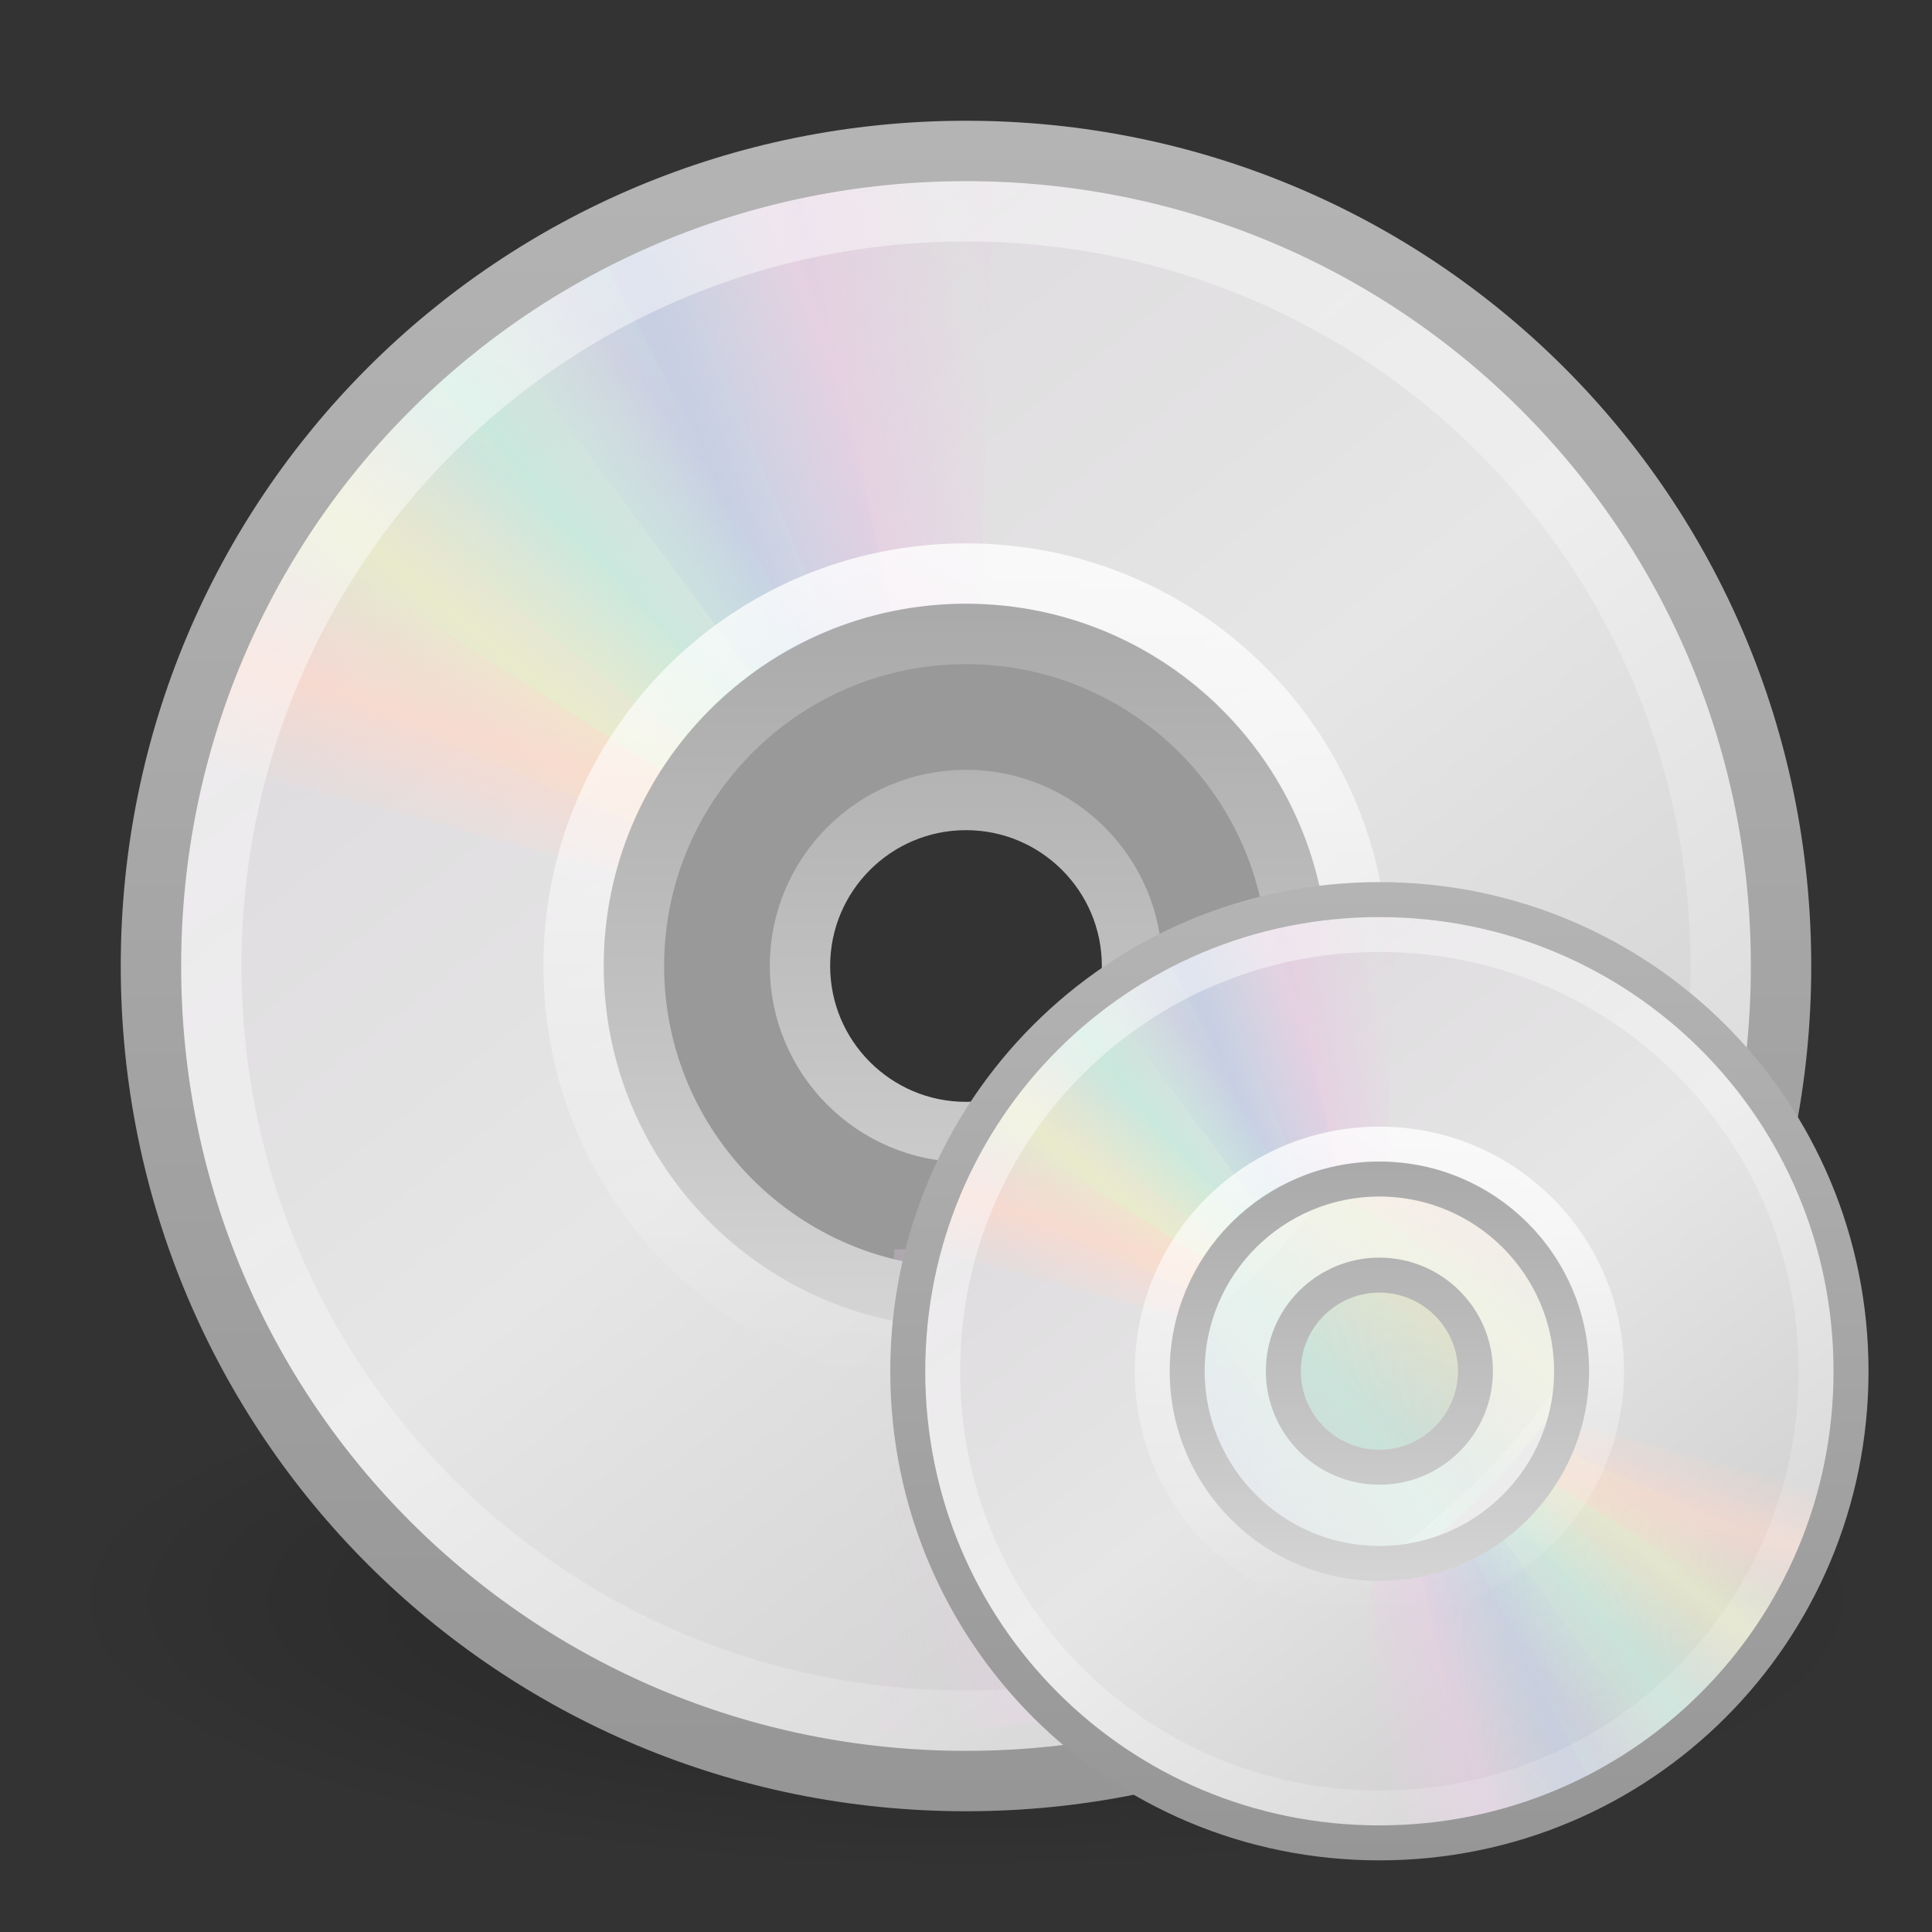 <?xml version="1.0" encoding="UTF-8" standalone="no"?>
<!-- Created with Inkscape (http://www.inkscape.org/) -->

<svg
   xmlns:dc="http://purl.org/dc/elements/1.1/"
   xmlns:cc="http://creativecommons.org/ns#"
   xmlns:rdf="http://www.w3.org/1999/02/22-rdf-syntax-ns#"
   xmlns:svg="http://www.w3.org/2000/svg"
   xmlns="http://www.w3.org/2000/svg"
   xmlns:xlink="http://www.w3.org/1999/xlink"
   xmlns:sodipodi="http://sodipodi.sourceforge.net/DTD/sodipodi-0.dtd"
   xmlns:inkscape="http://www.inkscape.org/namespaces/inkscape"
   id="svg3795"
   height="32"
   width="32"
   version="1.0"
   inkscape:version="0.48.3.1 r9886"
   sodipodi:docname="goobox.svg">
  <rect width="100%" height="100%" fill="#333333" stroke="none"/>
  <sodipodi:namedview
     pagecolor="#ffffff"
     bordercolor="#666666"
     borderopacity="1"
     objecttolerance="10"
     gridtolerance="10"
     guidetolerance="10"
     inkscape:pageopacity="0"
     inkscape:pageshadow="2"
     inkscape:window-width="841"
     inkscape:window-height="631"
     id="namedview61"
     showgrid="false"
     inkscape:zoom="7.375"
     inkscape:cx="16"
     inkscape:cy="16"
     inkscape:window-x="0"
     inkscape:window-y="26"
     inkscape:window-maximized="0"
     inkscape:current-layer="svg3795" />
  <defs
     id="defs3797">
    <linearGradient
       id="linearGradient3519">
      <stop
         id="stop3521"
         style="stop-color:#fcd9cd"
         offset="0" />
      <stop
         id="stop3523"
         style="stop-color:#fcd9cd;stop-opacity:0"
         offset="1" />
    </linearGradient>
    <linearGradient
       id="linearGradient3511">
      <stop
         id="stop3513"
         style="stop-color:#ebeec7"
         offset="0" />
      <stop
         id="stop3515"
         style="stop-color:#ebeec7;stop-opacity:0"
         offset="1" />
    </linearGradient>
    <linearGradient
       id="linearGradient3503">
      <stop
         id="stop3505"
         style="stop-color:#c4ebdd"
         offset="0" />
      <stop
         id="stop3507"
         style="stop-color:#c4ebdd;stop-opacity:0"
         offset="1" />
    </linearGradient>
    <linearGradient
       id="linearGradient3495">
      <stop
         id="stop3497"
         style="stop-color:#c1cbe4"
         offset="0" />
      <stop
         id="stop3499"
         style="stop-color:#c1cbe4;stop-opacity:0"
         offset="1" />
    </linearGradient>
    <linearGradient
       id="linearGradient3487">
      <stop
         id="stop3489"
         style="stop-color:#e6cde2"
         offset="0" />
      <stop
         id="stop3491"
         style="stop-color:#e6cde2;stop-opacity:0"
         offset="1" />
    </linearGradient>
    <linearGradient
       id="linearGradient6036">
      <stop
         id="stop6038"
         style="stop-color:#fff"
         offset="0" />
      <stop
         id="stop6040"
         style="stop-color:#fff;stop-opacity:0"
         offset="1" />
    </linearGradient>
    <linearGradient
       id="linearGradient3406"
       y2="45.962"
       xlink:href="#linearGradient6036"
       gradientUnits="userSpaceOnUse"
       x2="18.203"
       gradientTransform="matrix(.328 0 0 .328 8.006 7.792)"
       y1="4.038"
       x1="18.776" />
    <linearGradient
       id="linearGradient3409"
       y2="45.176"
       gradientUnits="userSpaceOnUse"
       x2="20.019"
       gradientTransform="matrix(.659 0 0 .659 .195 .195)"
       y1="3"
       x1="20.019">
      <stop
         id="stop3774"
         style="stop-color:#b4b4b4"
         offset="0" />
      <stop
         id="stop3776"
         style="stop-color:#969696"
         offset="1" />
    </linearGradient>
    <linearGradient
       id="linearGradient3412"
       y2="54.698"
       xlink:href="#linearGradient6036"
       gradientUnits="userSpaceOnUse"
       x2="48.799"
       gradientTransform="matrix(.631 0 0 .631 .628 .215)"
       y1="3.61"
       x1="10.502" />
    <linearGradient
       id="linearGradient3427"
       y2="32.509"
       gradientUnits="userSpaceOnUse"
       x2="21.448"
       gradientTransform="matrix(.688 0 0 .688 -0.5 -0.5)"
       y1="15.5"
       x1="21.448">
      <stop
         id="stop3430"
         style="stop-color:#aaa"
         offset="0" />
      <stop
         id="stop3432"
         style="stop-color:#d4d4d4"
         offset="1" />
    </linearGradient>
    <linearGradient
       id="linearGradient3431"
       y2="14.203"
       gradientUnits="userSpaceOnUse"
       x2="35.391"
       gradientTransform="matrix(0 .771 -.771 0 33.82 -2.514)"
       y1="32.416"
       x1="12.274">
      <stop
         id="stop3265"
         style="stop-color:#dedbde"
         offset="0" />
      <stop
         id="stop3267"
         style="stop-color:#e6e6e6"
         offset=".5" />
      <stop
         id="stop3269"
         style="stop-color:#d2d2d2"
         offset="1" />
    </linearGradient>
    <radialGradient
       id="radialGradient3434"
       gradientUnits="userSpaceOnUse"
       cy="41.636"
       cx="23.335"
       gradientTransform="matrix(.663 0 0 .199 .531 18.22)"
       r="22.627">
      <stop
         id="stop23421"
         offset="0" />
      <stop
         id="stop23423"
         style="stop-opacity:0"
         offset="1" />
    </radialGradient>
    <linearGradient
       id="linearGradient3436"
       y2="9.862"
       xlink:href="#linearGradient3487"
       spreadMethod="reflect"
       gradientUnits="userSpaceOnUse"
       x2="24.274"
       y1="10.775"
       x1="20.58" />
    <linearGradient
       id="linearGradient3438"
       y2="9.796"
       xlink:href="#linearGradient3495"
       spreadMethod="reflect"
       gradientUnits="userSpaceOnUse"
       x2="21.047"
       y1="11.2"
       x1="17.495" />
    <linearGradient
       id="linearGradient3440"
       y2="10.732"
       xlink:href="#linearGradient3503"
       spreadMethod="reflect"
       gradientUnits="userSpaceOnUse"
       x2="16.994"
       y1="13.046"
       x1="14.085" />
    <linearGradient
       id="linearGradient3442"
       y2="13.462"
       xlink:href="#linearGradient3511"
       spreadMethod="reflect"
       gradientUnits="userSpaceOnUse"
       x2="14.609"
       y1="16.188"
       x1="12.372" />
    <linearGradient
       id="linearGradient3444"
       y2="20.613"
       xlink:href="#linearGradient3519"
       spreadMethod="reflect"
       gradientUnits="userSpaceOnUse"
       x2="9.73"
       y1="17.886"
       x1="10.609" />
    <linearGradient
       id="linearGradient3427-1"
       y2="32.509"
       gradientUnits="userSpaceOnUse"
       x2="21.448"
       gradientTransform="matrix(0.398,0,0,0.398,13.299,13.163)"
       y1="15.5"
       x1="21.448">
      <stop
         id="stop3430-9"
         style="stop-color:#aaa"
         offset="0" />
      <stop
         id="stop3432-1"
         style="stop-color:#d4d4d4"
         offset="1" />
    </linearGradient>
    <linearGradient
       id="linearGradient3406-4"
       y2="45.962"
       xlink:href="#linearGradient6036-9"
       gradientUnits="userSpaceOnUse"
       x2="18.203"
       gradientTransform="matrix(0.19,0,0,0.19,18.222,17.962)"
       y1="4.038"
       x1="18.776" />
    <linearGradient
       id="linearGradient6036-9">
      <stop
         id="stop6038-7"
         style="stop-color:#fff"
         offset="0" />
      <stop
         id="stop6040-0"
         style="stop-color:#fff;stop-opacity:0"
         offset="1" />
    </linearGradient>
    <linearGradient
       id="linearGradient3409-9"
       y2="45.176"
       gradientUnits="userSpaceOnUse"
       x2="20.019"
       gradientTransform="matrix(0.381,0,0,0.381,13.701,13.566)"
       y1="3"
       x1="20.019">
      <stop
         id="stop3774-7"
         style="stop-color:#b4b4b4"
         offset="0" />
      <stop
         id="stop3776-1"
         style="stop-color:#969696"
         offset="1" />
    </linearGradient>
    <linearGradient
       id="linearGradient3412-2"
       y2="54.698"
       xlink:href="#linearGradient6036-9"
       gradientUnits="userSpaceOnUse"
       x2="48.799"
       gradientTransform="matrix(0.365,0,0,0.365,13.952,13.577)"
       y1="3.61"
       x1="10.502" />
    <linearGradient
       id="linearGradient3061">
      <stop
         id="stop3063"
         style="stop-color:#fff"
         offset="0" />
      <stop
         id="stop3065"
         style="stop-color:#fff;stop-opacity:0"
         offset="1" />
    </linearGradient>
    <linearGradient
       id="linearGradient3436-7"
       y2="9.862"
       xlink:href="#linearGradient3487-1"
       spreadMethod="reflect"
       gradientUnits="userSpaceOnUse"
       x2="24.274"
       y1="10.775"
       x1="20.58" />
    <linearGradient
       id="linearGradient3487-1">
      <stop
         id="stop3489-0"
         style="stop-color:#e6cde2"
         offset="0" />
      <stop
         id="stop3491-7"
         style="stop-color:#e6cde2;stop-opacity:0"
         offset="1" />
    </linearGradient>
    <linearGradient
       id="linearGradient3438-5"
       y2="9.796"
       xlink:href="#linearGradient3495-3"
       spreadMethod="reflect"
       gradientUnits="userSpaceOnUse"
       x2="21.047"
       y1="11.2"
       x1="17.495" />
    <linearGradient
       id="linearGradient3495-3">
      <stop
         id="stop3497-6"
         style="stop-color:#c1cbe4"
         offset="0" />
      <stop
         id="stop3499-5"
         style="stop-color:#c1cbe4;stop-opacity:0"
         offset="1" />
    </linearGradient>
    <linearGradient
       id="linearGradient3440-2"
       y2="10.732"
       xlink:href="#linearGradient3503-7"
       spreadMethod="reflect"
       gradientUnits="userSpaceOnUse"
       x2="16.994"
       y1="13.046"
       x1="14.085" />
    <linearGradient
       id="linearGradient3503-7">
      <stop
         id="stop3505-6"
         style="stop-color:#c4ebdd"
         offset="0" />
      <stop
         id="stop3507-4"
         style="stop-color:#c4ebdd;stop-opacity:0"
         offset="1" />
    </linearGradient>
    <linearGradient
       id="linearGradient3442-6"
       y2="13.462"
       xlink:href="#linearGradient3511-1"
       spreadMethod="reflect"
       gradientUnits="userSpaceOnUse"
       x2="14.609"
       y1="16.188"
       x1="12.372" />
    <linearGradient
       id="linearGradient3511-1">
      <stop
         id="stop3513-4"
         style="stop-color:#ebeec7"
         offset="0" />
      <stop
         id="stop3515-6"
         style="stop-color:#ebeec7;stop-opacity:0"
         offset="1" />
    </linearGradient>
    <linearGradient
       id="linearGradient3444-9"
       y2="20.613"
       xlink:href="#linearGradient3519-7"
       spreadMethod="reflect"
       gradientUnits="userSpaceOnUse"
       x2="9.73"
       y1="17.886"
       x1="10.609" />
    <linearGradient
       id="linearGradient3519-7">
      <stop
         id="stop3521-5"
         style="stop-color:#fcd9cd"
         offset="0" />
      <stop
         id="stop3523-4"
         style="stop-color:#fcd9cd;stop-opacity:0"
         offset="1" />
    </linearGradient>
    <linearGradient
       id="linearGradient3087"
       y2="9.862"
       xlink:href="#linearGradient3487-1"
       spreadMethod="reflect"
       gradientUnits="userSpaceOnUse"
       x2="24.274"
       y1="10.775"
       x1="20.58" />
    <linearGradient
       id="linearGradient3089">
      <stop
         id="stop3091"
         style="stop-color:#e6cde2"
         offset="0" />
      <stop
         id="stop3093"
         style="stop-color:#e6cde2;stop-opacity:0"
         offset="1" />
    </linearGradient>
    <linearGradient
       id="linearGradient3095"
       y2="9.796"
       xlink:href="#linearGradient3495-3"
       spreadMethod="reflect"
       gradientUnits="userSpaceOnUse"
       x2="21.047"
       y1="11.2"
       x1="17.495" />
    <linearGradient
       id="linearGradient3097">
      <stop
         id="stop3099"
         style="stop-color:#c1cbe4"
         offset="0" />
      <stop
         id="stop3101"
         style="stop-color:#c1cbe4;stop-opacity:0"
         offset="1" />
    </linearGradient>
    <linearGradient
       id="linearGradient3103"
       y2="10.732"
       xlink:href="#linearGradient3503-7"
       spreadMethod="reflect"
       gradientUnits="userSpaceOnUse"
       x2="16.994"
       y1="13.046"
       x1="14.085" />
    <linearGradient
       id="linearGradient3105">
      <stop
         id="stop3107"
         style="stop-color:#c4ebdd"
         offset="0" />
      <stop
         id="stop3109"
         style="stop-color:#c4ebdd;stop-opacity:0"
         offset="1" />
    </linearGradient>
    <linearGradient
       id="linearGradient3111"
       y2="13.462"
       xlink:href="#linearGradient3511-1"
       spreadMethod="reflect"
       gradientUnits="userSpaceOnUse"
       x2="14.609"
       y1="16.188"
       x1="12.372" />
    <linearGradient
       id="linearGradient3113">
      <stop
         id="stop3115"
         style="stop-color:#ebeec7"
         offset="0" />
      <stop
         id="stop3117"
         style="stop-color:#ebeec7;stop-opacity:0"
         offset="1" />
    </linearGradient>
    <linearGradient
       id="linearGradient3119"
       y2="20.613"
       xlink:href="#linearGradient3519-7"
       spreadMethod="reflect"
       gradientUnits="userSpaceOnUse"
       x2="9.73"
       y1="17.886"
       x1="10.609" />
    <linearGradient
       id="linearGradient3121">
      <stop
         id="stop3123"
         style="stop-color:#fcd9cd"
         offset="0" />
      <stop
         id="stop3125"
         style="stop-color:#fcd9cd;stop-opacity:0"
         offset="1" />
    </linearGradient>
    <linearGradient
       id="linearGradient3431-8"
       y2="14.203"
       gradientUnits="userSpaceOnUse"
       x2="35.391"
       gradientTransform="matrix(0,0.771,-0.771,0,33.82,-2.514)"
       y1="32.416"
       x1="12.274">
      <stop
         id="stop3265-5"
         style="stop-color:#dedbde"
         offset="0" />
      <stop
         id="stop3267-5"
         style="stop-color:#e6e6e6"
         offset=".5" />
      <stop
         id="stop3269-2"
         style="stop-color:#d2d2d2"
         offset="1" />
    </linearGradient>
    <linearGradient
       y2="14.203"
       x2="35.391"
       y1="32.416"
       x1="12.274"
       gradientTransform="matrix(0,0.446,-0.446,0,33.16,11.998)"
       gradientUnits="userSpaceOnUse"
       id="linearGradient3149"
       xlink:href="#linearGradient3431-8"
       inkscape:collect="always" />
    <linearGradient
       y2="9.862"
       x2="24.274"
       y1="10.775"
       x1="20.58"
       spreadMethod="reflect"
       gradientUnits="userSpaceOnUse"
       id="linearGradient3151"
       xlink:href="#linearGradient3487-1"
       inkscape:collect="always" />
    <linearGradient
       y2="9.796"
       x2="21.047"
       y1="11.2"
       x1="17.495"
       spreadMethod="reflect"
       gradientUnits="userSpaceOnUse"
       id="linearGradient3153"
       xlink:href="#linearGradient3495-3"
       inkscape:collect="always" />
    <linearGradient
       y2="10.732"
       x2="16.994"
       y1="13.046"
       x1="14.085"
       spreadMethod="reflect"
       gradientUnits="userSpaceOnUse"
       id="linearGradient3155"
       xlink:href="#linearGradient3503-7"
       inkscape:collect="always" />
    <linearGradient
       y2="13.462"
       x2="14.609"
       y1="16.188"
       x1="12.372"
       spreadMethod="reflect"
       gradientUnits="userSpaceOnUse"
       id="linearGradient3157"
       xlink:href="#linearGradient3511-1"
       inkscape:collect="always" />
    <linearGradient
       y2="20.613"
       x2="9.73"
       y1="17.886"
       x1="10.609"
       spreadMethod="reflect"
       gradientUnits="userSpaceOnUse"
       id="linearGradient3159"
       xlink:href="#linearGradient3519-7"
       inkscape:collect="always" />
    <linearGradient
       inkscape:collect="always"
       xlink:href="#linearGradient3487"
       id="linearGradient3349"
       gradientUnits="userSpaceOnUse"
       spreadMethod="reflect"
       x1="20.58"
       y1="10.775"
       x2="24.274"
       y2="9.862" />
    <linearGradient
       inkscape:collect="always"
       xlink:href="#linearGradient3495"
       id="linearGradient3351"
       gradientUnits="userSpaceOnUse"
       spreadMethod="reflect"
       x1="17.495"
       y1="11.2"
       x2="21.047"
       y2="9.796" />
    <linearGradient
       inkscape:collect="always"
       xlink:href="#linearGradient3503"
       id="linearGradient3353"
       gradientUnits="userSpaceOnUse"
       spreadMethod="reflect"
       x1="14.085"
       y1="13.046"
       x2="16.994"
       y2="10.732" />
    <linearGradient
       inkscape:collect="always"
       xlink:href="#linearGradient3511"
       id="linearGradient3355"
       gradientUnits="userSpaceOnUse"
       spreadMethod="reflect"
       x1="12.372"
       y1="16.188"
       x2="14.609"
       y2="13.462" />
    <linearGradient
       inkscape:collect="always"
       xlink:href="#linearGradient3519"
       id="linearGradient3357"
       gradientUnits="userSpaceOnUse"
       spreadMethod="reflect"
       x1="10.609"
       y1="17.886"
       x2="9.73"
       y2="20.613" />
  </defs>
  <path
     id="path23417"
     style="opacity:.3;fill-rule:evenodd;fill:url(#radialGradient3434)"
     d="m31 26.5c0.001 2.485-6.715 4.5-15 4.5-8.285 0-15.001-2.015-15-4.5-0.001-2.485 6.715-4.5 15-4.5s15.001 2.015 15 4.5z" />
  <path
     id="path2781"
     style="fill:url(#linearGradient3431)"
     d="m29.5 16c0-7.483-6.017-13.5-13.5-13.5-7.483 0-13.5 6.017-13.5 13.5-0 7.483 6.017 13.5 13.5 13.5 7.483-0 13.5-6.017 13.5-13.5zm-8.232 0c0 3.044-2.224 5.268-5.268 5.268s-5.268-2.224-5.268-5.268 2.224-5.268 5.268-5.268 5.268 2.224 5.268 5.268z" />
  <path
     id="path2474"
     style="opacity:.5;fill:#fff"
     d="m16 10.732c-2.908 0-5.268 2.36-5.268 5.268s2.36 5.268 5.268 5.268 5.268-2.36 5.268-5.268-2.36-5.268-5.268-5.268zm0 2.634c1.454 0 2.634 1.18 2.634 2.634s-1.18 2.634-2.634 2.634-2.634-1.18-2.634-2.634 1.18-2.634 2.634-2.634z" />
  <g
     id="g3527"
     transform="matrix(.659 0 0 .659 .195 .195)">
    <path
       id="path3296"
       style="opacity:.8;fill:url(#linearGradient3436)"
       d="m24 3.5c-2.976 0-5.797 0.621-8.344 1.75l4.969 11.094c1.035-0.459 2.17-0.719 3.375-0.719 0.032 0 0.062-0 0.094 0v-12.125c-0.031-0-0.062 0-0.094 0z"
       transform="matrix(1 .028 -.028 1 .692 -.671)" />
    <path
       id="path3308"
       style="opacity:.8;fill:url(#linearGradient3438)"
       d="m19.597 3.998c-2.907 0.638-5.53 1.849-7.775 3.497l7.23 9.771c0.913-0.67 1.966-1.167 3.143-1.425 0.031-0.007 0.06-0.014 0.092-0.02l-2.597-11.844c-0.031 0.007-0.061 0.013-0.092 0.02z" />
    <path
       id="path3310"
       style="opacity:.8;fill:url(#linearGradient3440)"
       d="m14.558 5.845c-2.642 1.368-4.863 3.217-6.605 5.39l9.513 7.567c0.709-0.883 1.597-1.636 2.667-2.19 0.028-0.015 0.055-0.029 0.083-0.043l-5.575-10.767c-0.028 0.014-0.055 0.029-0.083 0.043z" />
    <path
       id="path3312"
       style="opacity:.8;fill:url(#linearGradient3442)"
       d="m10.169 8.934c-2.199 2.006-3.865 4.365-4.985 6.917l11.147 4.847c0.456-1.037 1.119-1.994 2.009-2.805 0.024-0.022 0.045-0.042 0.069-0.063l-8.171-8.958c-0.023 0.021-0.046 0.042-0.069 0.063z" />
    <path
       id="path3314"
       style="opacity:.8;fill:url(#linearGradient3444)"
       d="m6.781 12.969c-0.017 0.026-0.046 0.067-0.062 0.094-1.148 1.794-1.962 3.681-2.5 5.625l11.75 3.125c0.216-0.763 0.518-1.515 0.969-2.219 0.017-0.027 0.045-0.067 0.062-0.094l-10.219-6.531z" />
  </g>
  <g
     id="g3642"
     style="opacity:0.8"
     transform="matrix(-0.659,0,0,-0.659,30.856,30.991)">
    <path
       id="path3644"
       style="opacity:0.8;fill:url(#linearGradient3349)"
       d="m 24,3.5 c -2.976,0 -5.797,0.621 -8.344,1.75 l 4.969,11.094 c 1.035,-0.459 2.17,-0.719 3.375,-0.719 0.032,0 0.062,-3.6e-4 0.094,0 V 3.5 c -0.031,-1.386e-4 -0.062,0 -0.094,0 z"
       transform="matrix(1,0.028,-0.028,1,0.692,-0.671)"
       inkscape:connector-curvature="0" />
    <path
       id="path3646"
       style="opacity:0.8;fill:url(#linearGradient3351)"
       d="M 19.597,3.998 C 16.69,4.635 14.067,5.846 11.822,7.495 l 7.23,9.771 c 0.913,-0.67 1.966,-1.167 3.143,-1.425 0.031,-0.007 0.06,-0.014 0.092,-0.02 l -2.597,-11.844 c -0.031,0.007 -0.061,0.013 -0.092,0.02 z"
       inkscape:connector-curvature="0" />
    <path
       id="path3648"
       style="opacity:0.8;fill:url(#linearGradient3353)"
       d="M 14.558,5.845 C 11.916,7.213 9.695,9.062 7.953,11.235 l 9.513,7.567 c 0.709,-0.883 1.597,-1.636 2.667,-2.19 0.028,-0.015 0.055,-0.029 0.083,-0.043 l -5.575,-10.767 C 14.613,5.816 14.586,5.831 14.558,5.845 z"
       inkscape:connector-curvature="0" />
    <path
       id="path3650"
       style="opacity:0.8;fill:url(#linearGradient3355)"
       d="M 10.169,8.934 C 7.97,10.939 6.304,13.299 5.184,15.85 l 11.147,4.847 c 0.456,-1.037 1.119,-1.994 2.009,-2.805 0.024,-0.022 0.045,-0.042 0.069,-0.063 l -8.171,-8.958 C 10.215,8.892 10.192,8.913 10.169,8.934 z"
       inkscape:connector-curvature="0" />
    <path
       id="path3652"
       style="opacity:0.8;fill:url(#linearGradient3357)"
       d="m 6.781,12.969 c -0.017,0.026 -0.046,0.067 -0.062,0.094 -1.148,1.794 -1.962,3.681 -2.5,5.625 l 11.75,3.125 c 0.216,-0.763 0.518,-1.515 0.969,-2.219 0.017,-0.027 0.045,-0.067 0.062,-0.094 l -10.219,-6.531 z"
       inkscape:connector-curvature="0" />
  </g>
  <path
     id="path2787"
     style="opacity:.5;stroke:url(#linearGradient3412);fill:none"
     d="m16 3.5c-6.929 0-12.5 5.571-12.5 12.5s5.571 12.5 12.5 12.5 12.5-5.571 12.5-12.5-5.571-12.5-12.5-12.5z" />
  <path
     id="path3287"
     style="stroke:url(#linearGradient3409);fill:none"
     d="m16 2.5c-7.483 0-13.5 6.017-13.5 13.5 0 7.483 6.017 13.5 13.5 13.5 7.483 0 13.5-6.017 13.5-13.5 0-7.483-6.017-13.5-13.5-13.5z" />
  <path
     id="path3281"
     style="opacity:.8;stroke:url(#linearGradient3406);fill:none"
     d="m16 9.5c-3.603 0-6.5 2.897-6.5 6.5s2.897 6.5 6.5 6.5c3.603 0 6.5-2.897 6.5-6.5s-2.897-6.5-6.5-6.5z" />
  <path
     id="path3418"
     style="stroke-linejoin:round;stroke:url(#linearGradient3427);fill:none"
     d="m16 10.5c-3.036 0-5.5 2.464-5.5 5.5s2.464 5.5 5.5 5.5 5.5-2.464 5.5-5.5-2.464-5.5-5.5-5.5zm0 2.75c1.518 0 2.75 1.232 2.75 2.75s-1.232 2.75-2.75 2.75-2.75-1.232-2.75-2.75 1.232-2.75 2.75-2.75z" />
  <path
     inkscape:connector-curvature="0"
     id="path2781-6"
     style="fill:url(#linearGradient3149)"
     d="m 30.66,22.712 c 0,-4.33 -3.482,-7.812 -7.812,-7.812 -4.33,0 -7.812,3.482 -7.812,7.812 0,4.33 3.482,7.812 7.812,7.812 4.33,-1e-6 7.812,-3.482 7.812,-7.812 z m -4.764,0 c 0,1.762 -1.287,3.049 -3.049,3.049 -1.762,0 -3.049,-1.287 -3.049,-3.049 0,-1.762 1.287,-3.049 3.049,-3.049 1.762,0 3.049,1.287 3.049,3.049 z" />
  <path
     inkscape:connector-curvature="0"
     id="path2474-4"
     style="opacity:0.5;fill:#ffffff"
     d="m 22.847,19.663 c -1.683,0 -3.049,1.366 -3.049,3.049 0,1.683 1.366,3.049 3.049,3.049 1.683,0 3.049,-1.366 3.049,-3.049 0,-1.683 -1.366,-3.049 -3.049,-3.049 z m 0,1.524 c 0.841,0 1.524,0.683 1.524,1.524 0,0.841 -0.683,1.524 -1.524,1.524 -0.841,0 -1.524,-0.683 -1.524,-1.524 0,-0.841 0.683,-1.524 1.524,-1.524 z" />
  <g
     id="g3527-5"
     transform="matrix(0.381,0,0,0.381,13.701,13.566)">
    <path
       inkscape:connector-curvature="0"
       id="path3296-5"
       style="opacity:0.8;fill:url(#linearGradient3151)"
       d="m 24,3.5 c -2.976,0 -5.797,0.621 -8.344,1.75 l 4.969,11.094 c 1.035,-0.459 2.17,-0.719 3.375,-0.719 0.032,0 0.062,-3.6e-4 0.094,0 V 3.5 c -0.031,-1.386e-4 -0.062,0 -0.094,0 z"
       transform="matrix(1,0.028,-0.028,1,0.692,-0.671)" />
    <path
       inkscape:connector-curvature="0"
       id="path3308-3"
       style="opacity:0.8;fill:url(#linearGradient3153)"
       d="M 19.597,3.998 C 16.69,4.635 14.067,5.846 11.822,7.495 l 7.23,9.771 c 0.913,-0.67 1.966,-1.167 3.143,-1.425 0.031,-0.007 0.06,-0.014 0.092,-0.02 l -2.597,-11.844 c -0.031,0.007 -0.061,0.013 -0.092,0.02 z" />
    <path
       inkscape:connector-curvature="0"
       id="path3310-8"
       style="opacity:0.8;fill:url(#linearGradient3155)"
       d="M 14.558,5.845 C 11.916,7.213 9.695,9.062 7.953,11.235 l 9.513,7.567 c 0.709,-0.883 1.597,-1.636 2.667,-2.19 0.028,-0.015 0.055,-0.029 0.083,-0.043 l -5.575,-10.767 C 14.613,5.816 14.586,5.831 14.558,5.845 z" />
    <path
       inkscape:connector-curvature="0"
       id="path3312-7"
       style="opacity:0.8;fill:url(#linearGradient3157)"
       d="M 10.169,8.934 C 7.97,10.939 6.304,13.299 5.184,15.85 l 11.147,4.847 c 0.456,-1.037 1.119,-1.994 2.009,-2.805 0.024,-0.022 0.045,-0.042 0.069,-0.063 l -8.171,-8.958 C 10.215,8.892 10.192,8.913 10.169,8.934 z" />
    <path
       inkscape:connector-curvature="0"
       id="path3314-1"
       style="opacity:0.8;fill:url(#linearGradient3159)"
       d="m 6.781,12.969 c -0.017,0.026 -0.046,0.067 -0.062,0.094 -1.148,1.794 -1.962,3.681 -2.5,5.625 l 11.75,3.125 c 0.216,-0.763 0.518,-1.515 0.969,-2.219 0.017,-0.027 0.045,-0.067 0.062,-0.094 l -10.219,-6.531 z" />
  </g>
  <g
     id="g3642-9"
     style="opacity:0.8"
     transform="matrix(-0.381,0,0,-0.381,31.994,31.858)">
    <path
       inkscape:connector-curvature="0"
       id="path3644-9"
       style="opacity:0.8;fill:url(#linearGradient3436-7)"
       d="m 24,3.5 c -2.976,0 -5.797,0.621 -8.344,1.75 l 4.969,11.094 c 1.035,-0.459 2.17,-0.719 3.375,-0.719 0.032,0 0.062,-3.6e-4 0.094,0 V 3.5 c -0.031,-1.386e-4 -0.062,0 -0.094,0 z"
       transform="matrix(1,0.028,-0.028,1,0.692,-0.671)" />
    <path
       inkscape:connector-curvature="0"
       id="path3646-0"
       style="opacity:0.8;fill:url(#linearGradient3438-5)"
       d="M 19.597,3.998 C 16.69,4.635 14.067,5.846 11.822,7.495 l 7.23,9.771 c 0.913,-0.67 1.966,-1.167 3.143,-1.425 0.031,-0.007 0.06,-0.014 0.092,-0.02 l -2.597,-11.844 c -0.031,0.007 -0.061,0.013 -0.092,0.02 z" />
    <path
       inkscape:connector-curvature="0"
       id="path3648-6"
       style="opacity:0.8;fill:url(#linearGradient3440-2)"
       d="M 14.558,5.845 C 11.916,7.213 9.695,9.062 7.953,11.235 l 9.513,7.567 c 0.709,-0.883 1.597,-1.636 2.667,-2.19 0.028,-0.015 0.055,-0.029 0.083,-0.043 l -5.575,-10.767 C 14.613,5.816 14.586,5.831 14.558,5.845 z" />
    <path
       inkscape:connector-curvature="0"
       id="path3650-2"
       style="opacity:0.8;fill:url(#linearGradient3442-6)"
       d="M 10.169,8.934 C 7.97,10.939 6.304,13.299 5.184,15.85 l 11.147,4.847 c 0.456,-1.037 1.119,-1.994 2.009,-2.805 0.024,-0.022 0.045,-0.042 0.069,-0.063 l -8.171,-8.958 C 10.215,8.892 10.192,8.913 10.169,8.934 z" />
    <path
       inkscape:connector-curvature="0"
       id="path3652-6"
       style="opacity:0.8;fill:url(#linearGradient3444-9)"
       d="m 6.781,12.969 c -0.017,0.026 -0.046,0.067 -0.062,0.094 -1.148,1.794 -1.962,3.681 -2.5,5.625 l 11.75,3.125 c 0.216,-0.763 0.518,-1.515 0.969,-2.219 0.017,-0.027 0.045,-0.067 0.062,-0.094 l -10.219,-6.531 z" />
  </g>
  <path
     inkscape:connector-curvature="0"
     id="path2787-1"
     style="opacity:0.5;fill:none;stroke:url(#linearGradient3412-2);stroke-width:0.579"
     d="m 22.847,15.478 c -4.01,0 -7.234,3.224 -7.234,7.234 0,4.01 3.224,7.234 7.234,7.234 4.01,0 7.234,-3.224 7.234,-7.234 0,-4.01 -3.224,-7.234 -7.234,-7.234 z" />
  <path
     inkscape:connector-curvature="0"
     id="path3287-7"
     style="fill:none;stroke:url(#linearGradient3409-9);stroke-width:0.579"
     d="m 22.847,14.9 c -4.33,0 -7.812,3.482 -7.812,7.812 0,4.33 3.482,7.812 7.812,7.812 4.33,0 7.812,-3.482 7.812,-7.812 0,-4.33 -3.482,-7.812 -7.812,-7.812 z" />
  <path
     inkscape:connector-curvature="0"
     id="path3281-5"
     style="opacity:0.8;fill:none;stroke:url(#linearGradient3406-4);stroke-width:0.579"
     d="m 22.847,18.95 c -2.085,0 -3.762,1.676 -3.762,3.762 0,2.085 1.676,3.762 3.762,3.762 2.085,0 3.762,-1.677 3.762,-3.762 0,-2.085 -1.677,-3.762 -3.762,-3.762 z" />
  <path
     inkscape:connector-curvature="0"
     id="path3418-9"
     style="fill:none;stroke:url(#linearGradient3427-1);stroke-width:0.579;stroke-linejoin:round"
     d="m 22.847,19.529 c -1.757,0 -3.183,1.426 -3.183,3.183 0,1.757 1.426,3.183 3.183,3.183 1.757,0 3.183,-1.426 3.183,-3.183 0,-1.757 -1.426,-3.183 -3.183,-3.183 z m 0,1.591 c 0.878,0 1.591,0.713 1.591,1.591 0,0.878 -0.713,1.591 -1.591,1.591 -0.878,0 -1.591,-0.713 -1.591,-1.591 0,-0.878 0.713,-1.591 1.591,-1.591 z" />
</svg>
